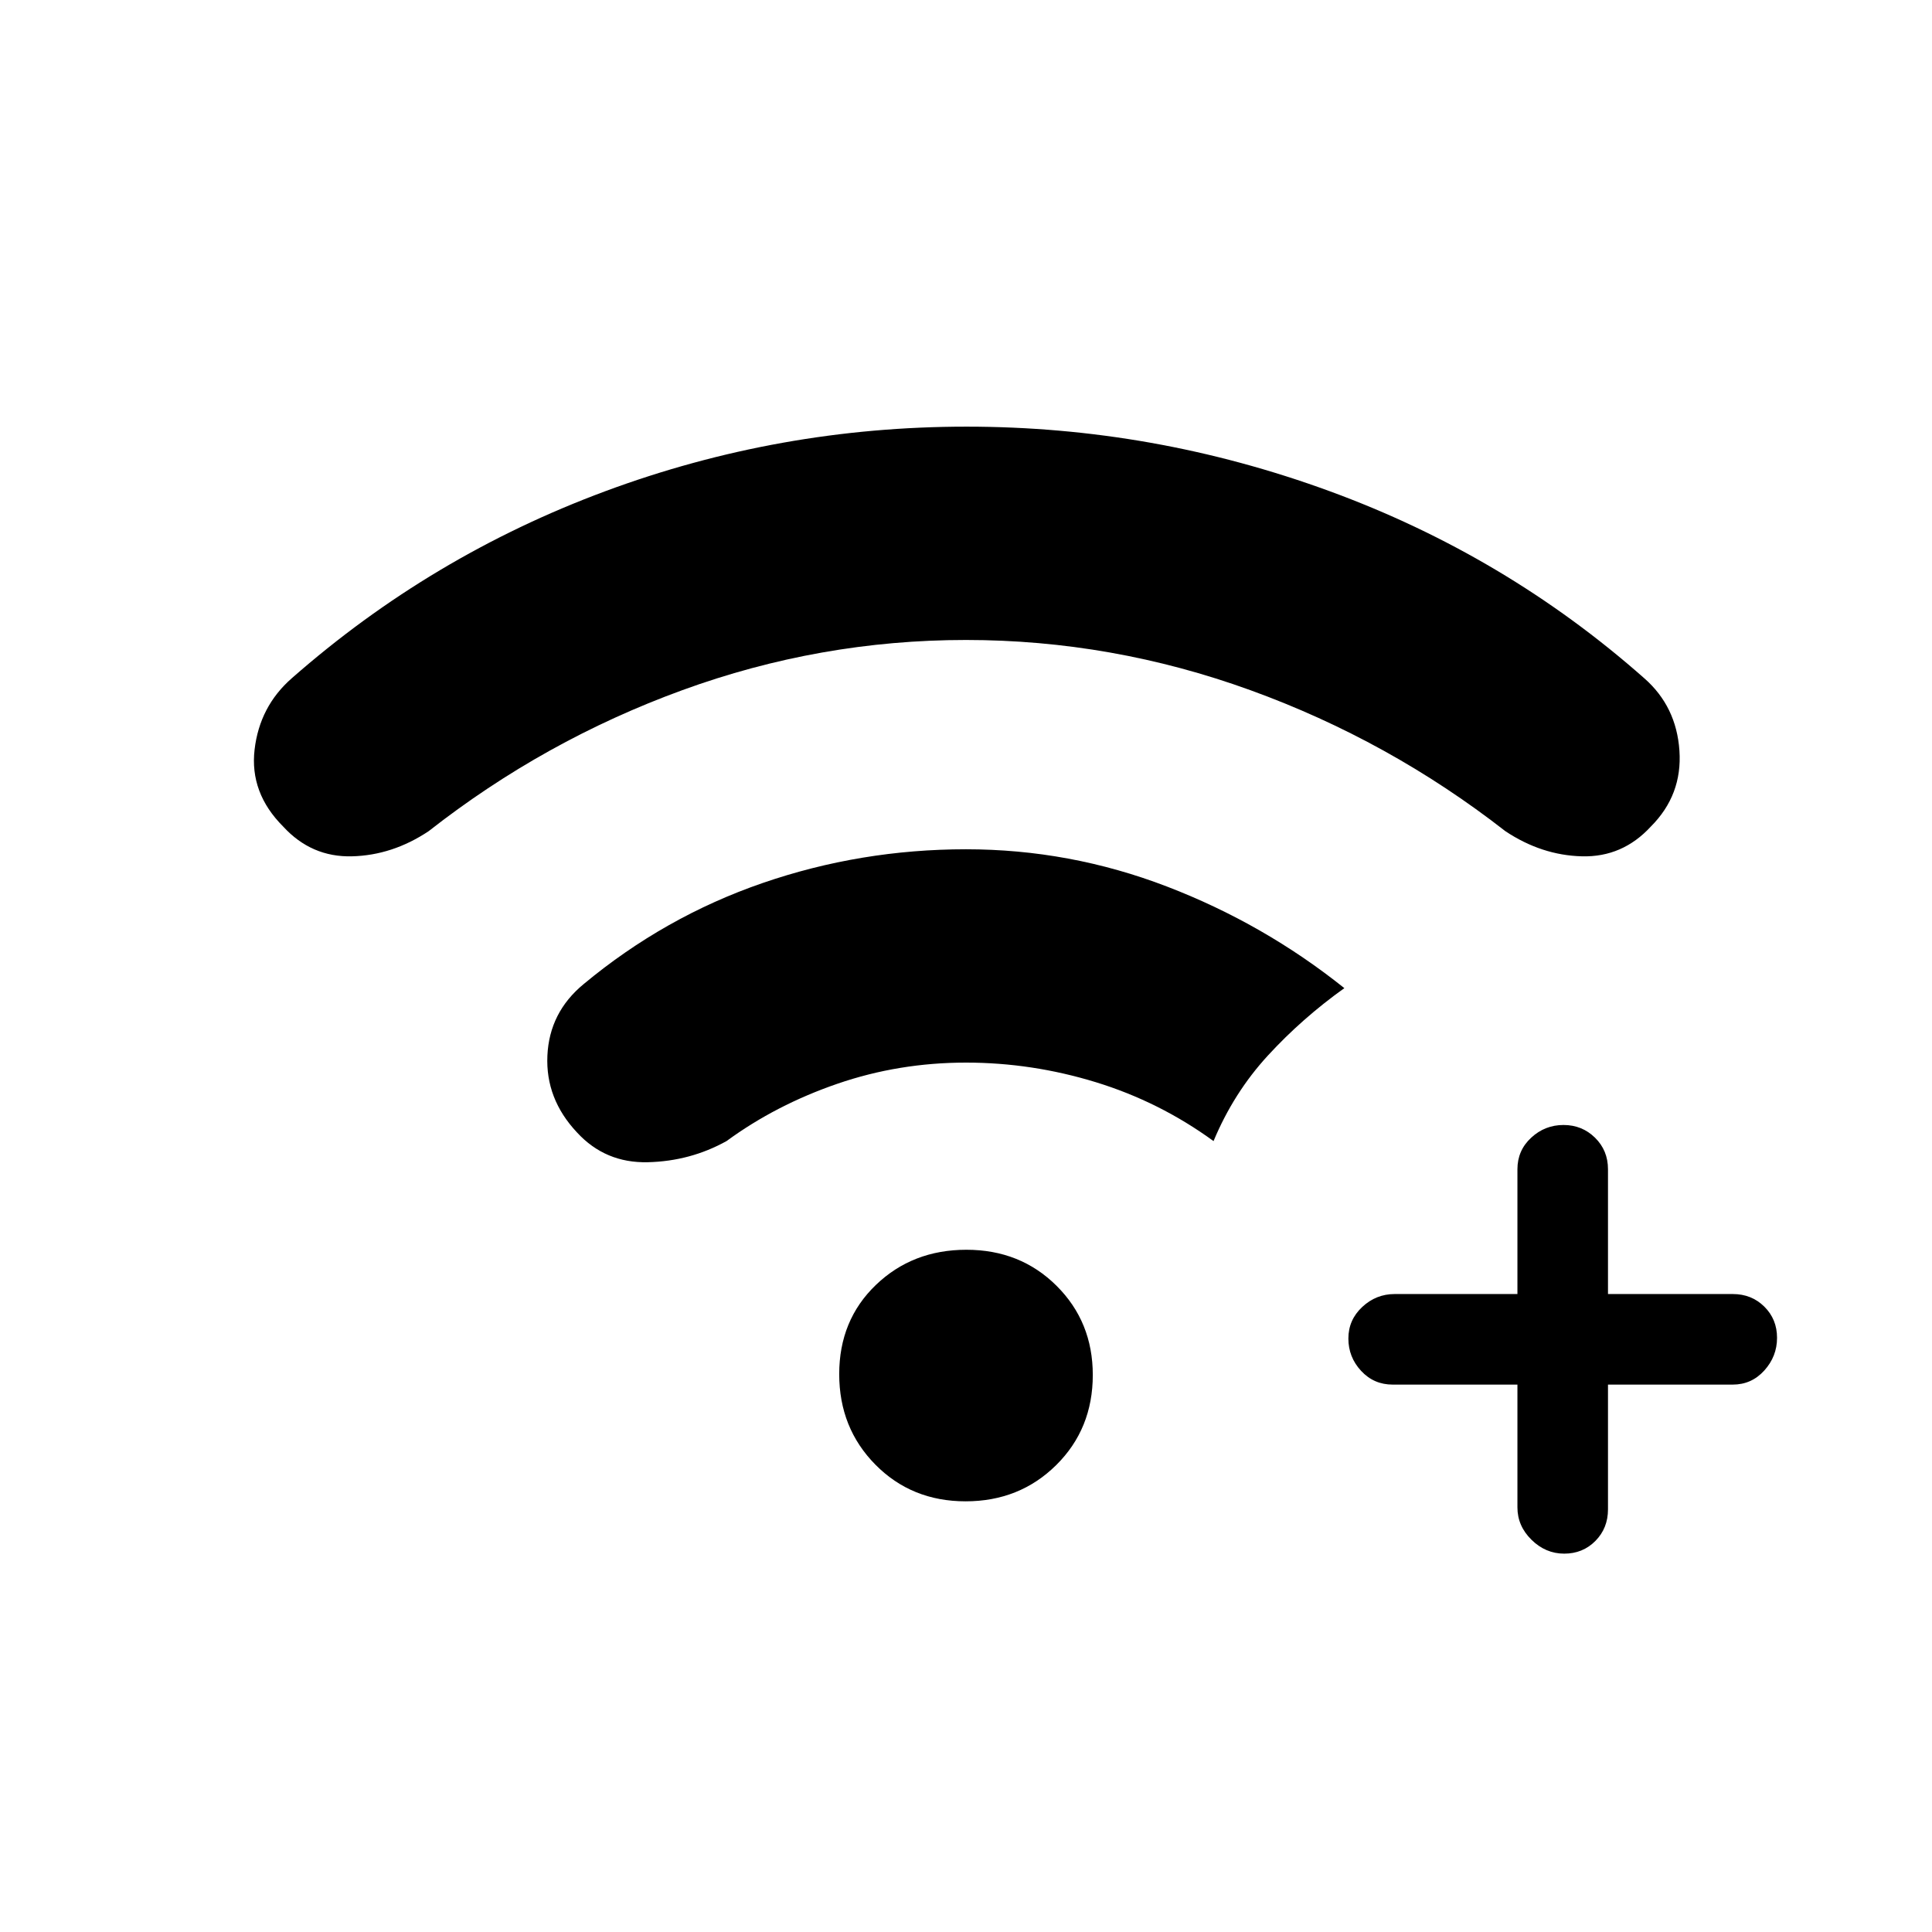 <svg xmlns="http://www.w3.org/2000/svg" height="20" viewBox="0 -960 960 960" width="20"><path d="M754-272h-62q-9.35 0-15.67-6.82-6.33-6.83-6.33-16.07 0-9.25 6.88-15.68Q683.75-317 693-317h61v-62q0-9.35 6.82-15.67 6.83-6.33 16.07-6.33 9.25 0 15.68 6.33Q799-388.35 799-379v62h62q9.35 0 15.67 6.25 6.33 6.26 6.33 15.5 0 9.25-6.33 16.25-6.32 7-15.67 7h-62v62q0 9.35-6.25 15.68-6.26 6.32-15.5 6.32-9.25 0-16.25-6.88-7-6.87-7-16.12v-61ZM479.97-642q-72.53 0-140.99 24.96Q270.51-592.08 213-547q-18 12-38.13 12.5-20.13.5-34.16-14.79Q124-566 126.5-587.5T145-623q69.15-60.76 155.66-92.88Q387.16-748 480.26-748q92.74 0 180.24 32Q748-684 817-623q16 14 17.5 36t-14.21 37.71Q806.23-534 786.11-534.5 766-535 748-547q-57.81-45.08-126.66-70.04Q552.49-642 479.97-642Zm-.17 428q-26.8 0-44.8-18.2-18-18.21-18-45 0-26.8 18.2-44.3 18.21-17.5 45-17.5 26.8 0 44.8 17.91 18 17.91 18 44.3 0 26.8-18.2 44.8-18.21 17.99-45 17.99Zm.2-218q-33.33 0-63.87 10.5T361-393q-18 10-39.11 10.5t-35.18-14.79Q271-414 272-435.5t18-35.5q40.21-33.43 88.91-50.22Q427.6-538 480-538q51.61 0 99.81 18.5Q628-501 668-469q-21 15-38 33.5T603-393q-26.84-19.55-58.55-29.28Q512.75-432 480-432Z"/></svg>